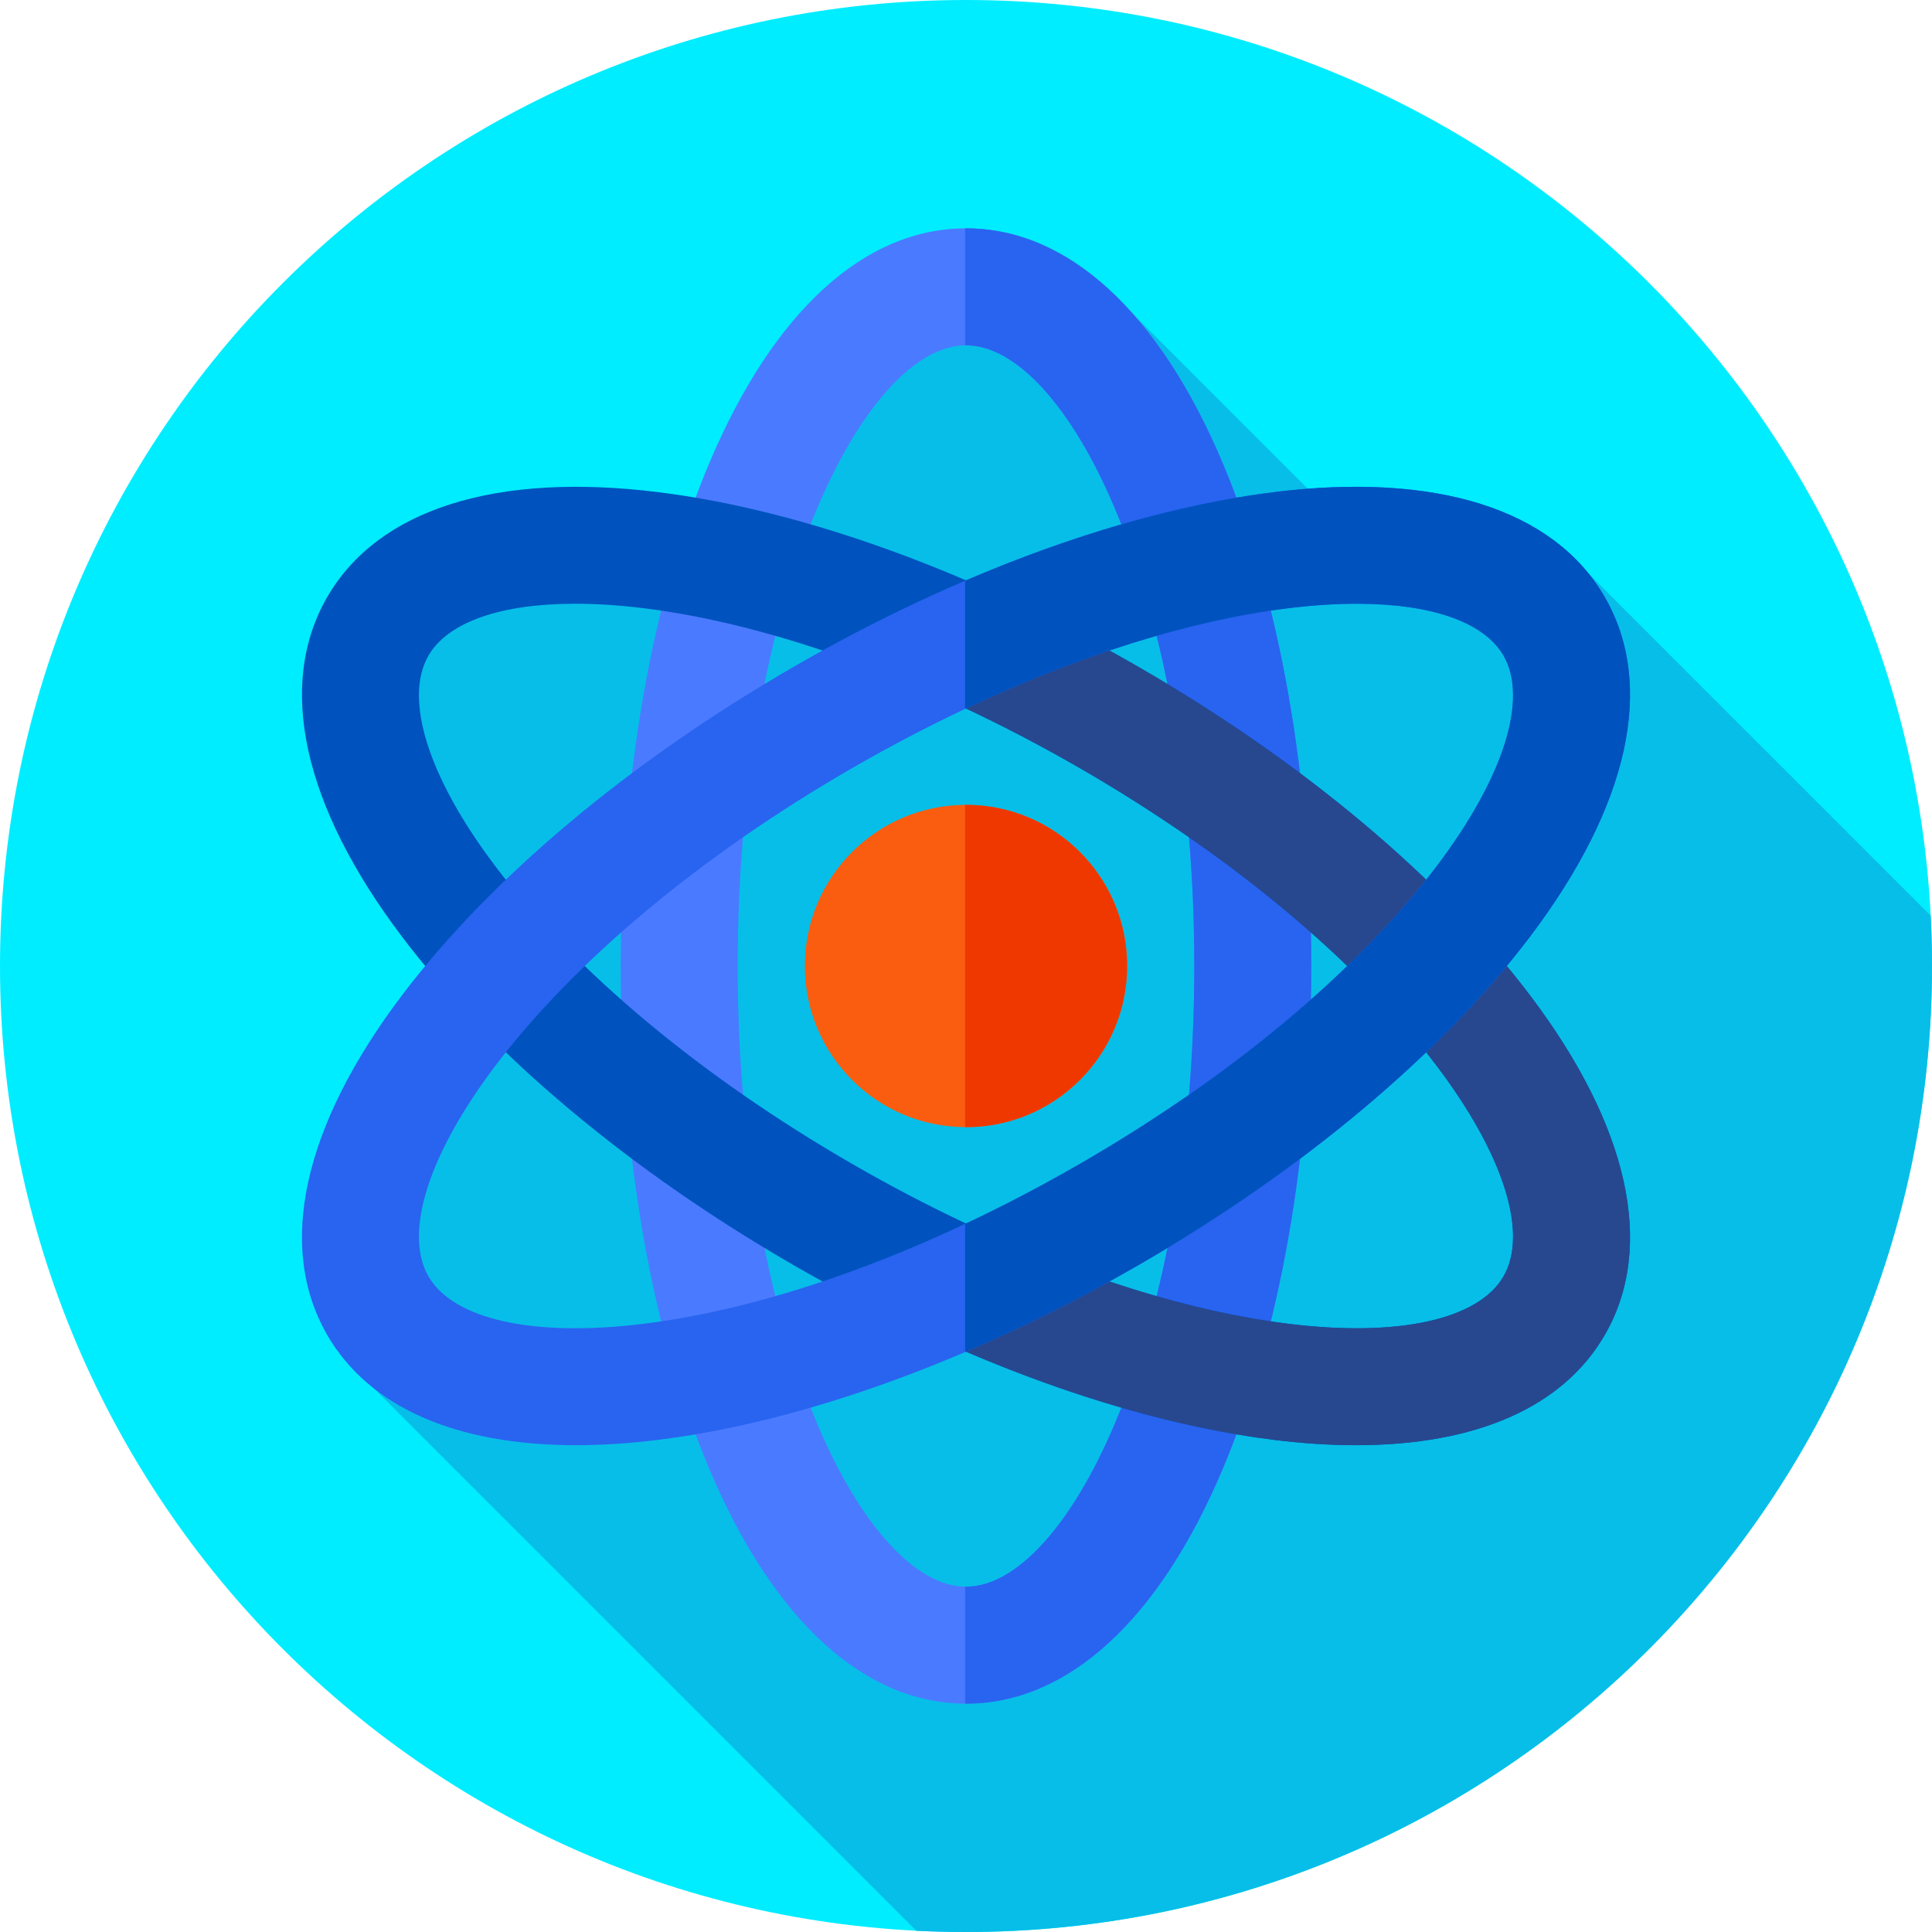 <svg xmlns="http://www.w3.org/2000/svg" height="512pt" version="1.1" viewBox="0 0 512 512" width="512pt">
<g id="surface1">
<path d="M 512 256 C 512 397.387 397.387 512 256 512 C 114.613 512 0 397.387 0 256 C 0 114.613 114.613 0 256 0 C 397.387 0 512 114.613 512 256 Z M 512 256 " style=" stroke:none;fill-rule:nonzero;fill:rgb(0%,92.941%,100%);fill-opacity:1;" />
<path d="M 512 256 C 512 251.523 511.883 247.074 511.656 242.652 L 421.023 152.02 L 375.621 158.57 L 300.324 83.273 L 233.141 83.273 L 199.086 149.129 L 95.047 162.453 L 127.785 250 L 90.41 359.254 L 242.824 511.668 C 247.188 511.887 251.582 512 256 512 C 397.387 512 512 397.387 512 256 Z M 512 256 " style=" stroke:none;fill-rule:nonzero;fill:rgb(2.745%,74.51%,90.98%);fill-opacity:1;" />
<path d="M 256 451.488 C 229.07 451.488 204.914 429.406 187.98 389.301 C 172.84 353.441 164.5 306.102 164.5 256 C 164.5 205.898 172.84 158.559 187.98 122.699 C 204.914 82.594 229.07 60.512 256 60.512 C 282.93 60.512 307.086 82.594 324.02 122.699 C 339.16 158.559 347.5 205.898 347.5 256 C 347.5 306.102 339.16 353.441 324.02 389.301 C 307.086 429.406 282.93 451.488 256 451.488 Z M 256 91.512 C 242.727 91.512 227.973 107.676 216.539 134.758 C 202.973 166.887 195.5 209.945 195.5 256 C 195.5 302.055 202.973 345.113 216.539 377.242 C 227.973 404.324 242.727 420.492 256 420.492 C 269.273 420.492 284.027 404.324 295.461 377.242 C 309.027 345.113 316.5 302.055 316.5 256 C 316.5 209.945 309.027 166.887 295.461 134.758 C 284.027 107.676 269.273 91.512 256 91.512 Z M 256 91.512 " style=" stroke:none;fill-rule:nonzero;fill:rgb(29.02%,47.843%,100%);fill-opacity:1;" />
<path d="M 324.02 122.699 C 307.086 82.594 282.93 60.512 256 60.512 C 255.922 60.512 255.84 60.516 255.762 60.516 L 255.762 91.52 C 255.84 91.52 255.922 91.512 256 91.512 C 269.273 91.512 284.027 107.676 295.461 134.758 C 309.027 166.887 316.5 209.945 316.5 256 C 316.5 302.055 309.027 345.113 295.461 377.242 C 284.027 404.324 269.273 420.488 256 420.488 C 255.922 420.488 255.84 420.48 255.762 420.48 L 255.762 451.484 C 255.844 451.484 255.922 451.488 256 451.488 C 282.93 451.488 307.086 429.406 324.02 389.301 C 339.16 353.441 347.5 306.102 347.5 256 C 347.5 205.898 339.16 158.559 324.02 122.699 Z M 324.02 122.699 " style=" stroke:none;fill-rule:nonzero;fill:rgb(15.686%,39.216%,94.118%);fill-opacity:1;" />
<path d="M 359.367 382.992 C 352.457 382.992 345.141 382.52 337.434 381.559 C 298.805 376.738 253.637 360.293 210.25 335.242 C 166.859 310.191 130.031 279.301 106.547 248.258 C 80.281 213.539 73.234 181.578 86.699 158.254 C 100.164 134.934 131.371 125.055 174.566 130.441 C 213.191 135.262 258.359 151.707 301.75 176.758 C 345.141 201.809 381.969 232.699 405.453 263.742 C 431.715 298.461 438.766 330.422 425.301 353.746 C 414.238 372.906 391.191 382.992 359.367 382.992 Z M 152.465 159.996 C 132.766 159.996 118.703 164.82 113.547 173.754 C 106.91 185.254 113.535 206.109 131.27 229.555 C 152.312 257.367 185.867 285.367 225.75 308.395 C 265.633 331.422 306.66 346.48 341.27 350.797 C 370.441 354.434 391.816 349.742 398.453 338.246 C 405.09 326.75 398.465 305.891 380.73 282.449 C 359.688 254.633 326.133 226.633 286.25 203.605 C 246.367 180.578 205.34 165.52 170.73 161.203 C 164.23 160.395 158.113 159.996 152.465 159.996 Z M 152.465 159.996 " style=" stroke:none;fill-rule:nonzero;fill:rgb(0%,32.549%,74.902%);fill-opacity:1;" />
<path d="M 405.453 263.742 C 381.969 232.699 345.141 201.809 301.75 176.758 C 286.52 167.965 271.07 160.238 255.762 153.695 L 255.762 187.648 C 265.914 192.426 276.121 197.758 286.25 203.605 C 326.133 226.633 359.688 254.633 380.73 282.449 C 398.465 305.891 405.09 326.75 398.453 338.246 C 391.816 349.742 370.441 354.434 341.27 350.797 C 315.312 347.559 285.746 338.281 255.762 324.129 L 255.762 358.105 C 284.23 370.312 312.223 378.414 337.434 381.559 C 345.141 382.52 352.457 382.996 359.367 382.992 C 391.195 382.992 414.238 372.906 425.301 353.746 C 438.766 330.422 431.715 298.461 405.453 263.742 Z M 405.453 263.742 " style=" stroke:none;fill-rule:nonzero;fill:rgb(15.294%,28.235%,56.078%);fill-opacity:1;" />
<path d="M 301.75 335.242 C 258.359 360.293 213.195 376.738 174.566 381.559 C 166.863 382.52 159.539 382.992 152.633 382.992 C 120.805 382.992 97.762 372.906 86.699 353.746 C 73.234 330.422 80.281 298.461 106.547 263.742 C 130.031 232.699 166.859 201.809 210.25 176.758 C 253.637 151.707 298.805 135.262 337.434 130.441 C 380.629 125.055 411.836 134.934 425.301 158.254 C 438.766 181.578 431.715 213.539 405.453 248.258 C 381.969 279.301 345.141 310.191 301.75 335.242 M 359.535 159.996 C 353.887 159.996 347.773 160.395 341.27 161.203 C 306.66 165.52 265.633 180.578 225.75 203.605 C 185.867 226.633 152.312 254.633 131.27 282.449 C 113.535 305.891 106.91 326.75 113.547 338.246 C 120.184 349.742 141.562 354.434 170.73 350.797 C 205.34 346.48 246.367 331.422 286.25 308.395 C 326.133 285.367 359.688 257.367 380.73 229.555 C 398.465 206.109 405.09 185.254 398.453 173.754 C 393.297 164.82 379.234 159.996 359.535 159.996 Z M 359.535 159.996 " style=" stroke:none;fill-rule:nonzero;fill:rgb(15.686%,39.216%,94.118%);fill-opacity:1;" />
<path d="M 301.75 335.242 C 345.137 310.191 381.969 279.301 405.453 248.258 C 431.715 213.539 438.766 181.578 425.301 158.254 C 411.836 134.934 380.629 125.055 337.434 130.441 C 312.223 133.586 284.23 141.688 255.762 153.898 L 255.762 187.871 C 285.746 173.723 315.312 164.441 341.27 161.203 C 347.77 160.395 353.883 159.996 359.535 159.996 C 379.234 159.996 393.293 164.82 398.453 173.754 C 405.09 185.254 398.465 206.109 380.73 229.555 C 359.688 257.367 326.133 285.367 286.25 308.395 C 276.117 314.242 265.914 319.574 255.762 324.352 L 255.762 358.305 C 271.07 351.762 286.52 344.035 301.75 335.242 Z M 301.75 335.242 " style=" stroke:none;fill-rule:nonzero;fill:rgb(0%,32.549%,74.902%);fill-opacity:1;" />
<path d="M 298.703 256 C 298.703 279.586 279.586 298.703 256 298.703 C 232.414 298.703 213.297 279.586 213.297 256 C 213.297 232.414 232.414 213.297 256 213.297 C 279.586 213.297 298.703 232.414 298.703 256 Z M 298.703 256 " style=" stroke:none;fill-rule:nonzero;fill:rgb(98.039%,36.471%,5.882%);fill-opacity:1;" />
<path d="M 256 213.297 C 255.922 213.297 255.844 213.305 255.762 213.305 L 255.762 298.699 C 255.844 298.699 255.922 298.703 256 298.703 C 279.586 298.703 298.703 279.586 298.703 256 C 298.703 232.418 279.586 213.297 256 213.297 Z M 256 213.297 " style=" stroke:none;fill-rule:nonzero;fill:rgb(93.725%,21.961%,0%);fill-opacity:1;" />
</g>
</svg>